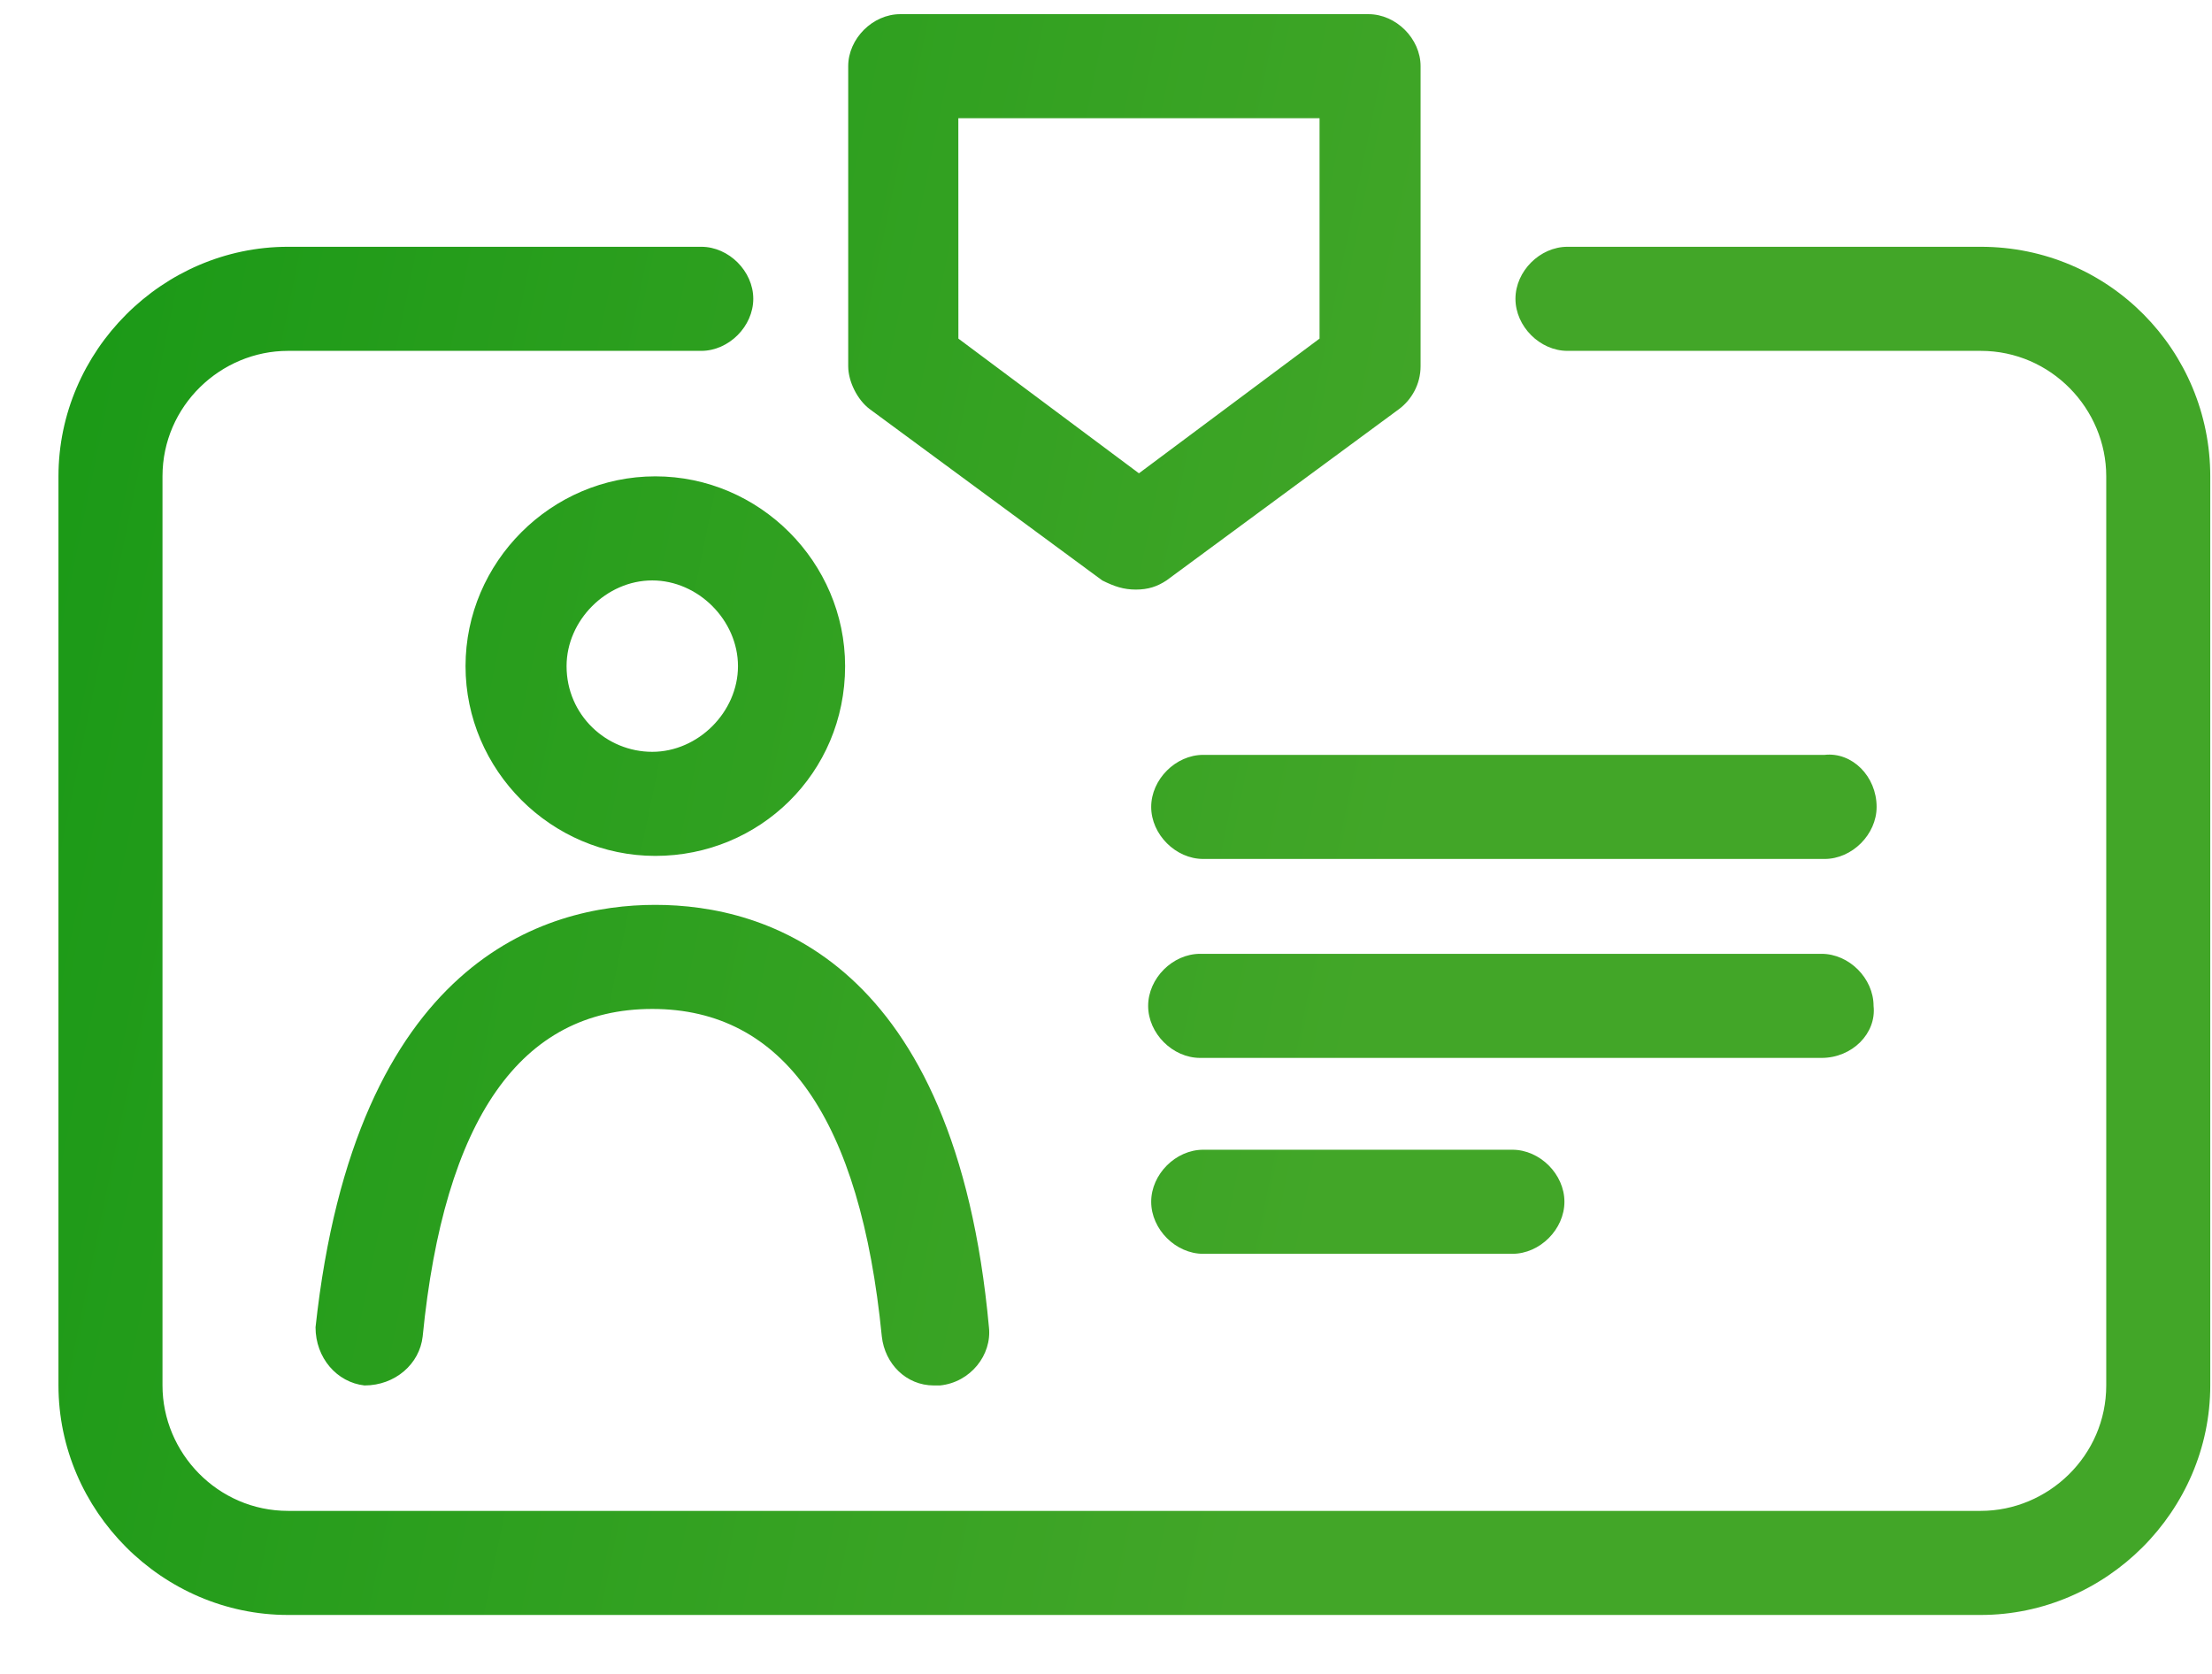 <svg width="37" height="28" viewBox="0 0 37 28" fill="none" xmlns="http://www.w3.org/2000/svg">
<path d="M19 9.862C19.205 9.862 19.358 9.811 19.512 9.709L23.403 6.842C23.608 6.688 23.762 6.432 23.762 6.125V1.107C23.762 0.647 23.352 0.237 22.891 0.237H15.058C14.597 0.237 14.188 0.647 14.188 1.107V6.125C14.188 6.381 14.341 6.688 14.546 6.842L18.437 9.709C18.642 9.811 18.795 9.862 19 9.862H19ZM15.979 1.977H22.072V5.664L19.051 7.917L16.031 5.664L16.03 1.977H15.979ZM36.971 7.968V23.174C36.971 25.273 35.231 27.014 33.131 27.014H4.818C2.718 27.014 0.978 25.273 0.978 23.174V7.968C0.978 5.869 2.718 4.128 4.818 4.128H11.73C12.191 4.128 12.6 4.537 12.6 4.998C12.6 5.459 12.191 5.869 11.73 5.869H4.818C3.691 5.869 2.718 6.79 2.718 7.968V23.174C2.718 24.301 3.64 25.273 4.818 25.273H33.131C34.258 25.273 35.231 24.352 35.231 23.174V7.968C35.231 6.841 34.309 5.869 33.131 5.869H26.219C25.758 5.869 25.349 5.459 25.349 4.998C25.349 4.537 25.758 4.128 26.219 4.128H33.131C35.282 4.128 36.971 5.869 36.971 7.968ZM14.136 11.143C14.136 9.402 12.703 7.968 10.962 7.968C9.221 7.968 7.787 9.402 7.787 11.143C7.787 12.883 9.221 14.317 10.962 14.317C12.703 14.317 14.136 12.934 14.136 11.143ZM9.477 11.143C9.477 10.375 10.143 9.709 10.91 9.709C11.678 9.709 12.344 10.375 12.344 11.143C12.344 11.91 11.678 12.576 10.91 12.576C10.143 12.576 9.477 11.961 9.477 11.143ZM10.961 15.136C12.805 15.136 15.979 16.058 16.542 22.202C16.593 22.663 16.235 23.123 15.723 23.175H15.62C15.16 23.175 14.801 22.816 14.75 22.355C14.391 18.72 13.111 16.877 10.91 16.877C8.709 16.877 7.429 18.72 7.07 22.355C7.019 22.816 6.609 23.175 6.097 23.175C5.636 23.124 5.278 22.714 5.278 22.202C5.944 16.058 9.119 15.136 10.961 15.136H10.961ZM31.39 13.498C31.39 13.958 30.98 14.368 30.52 14.368H20.126C19.666 14.368 19.256 13.958 19.256 13.498C19.256 13.037 19.666 12.627 20.126 12.627H30.52C30.981 12.576 31.39 12.986 31.39 13.498ZM30.469 17.696H20.075C19.614 17.696 19.205 17.286 19.205 16.826C19.205 16.365 19.614 15.955 20.075 15.955H30.469C30.93 15.955 31.339 16.365 31.339 16.826C31.39 17.286 30.981 17.696 30.469 17.696ZM25.297 19.232C25.758 19.232 26.168 19.642 26.168 20.102C26.168 20.563 25.758 20.973 25.297 20.973H20.126C19.666 20.973 19.256 20.563 19.256 20.102C19.256 19.642 19.666 19.232 20.126 19.232H25.297Z" fill="url(#paint0_linear_0_106)"/>
<defs>
<linearGradient id="paint0_linear_0_106" x1="0.978" y1="0.237" x2="25.199" y2="5.22" gradientUnits="userSpaceOnUse">
<stop stop-color="#199916"/>
<stop offset="1" stop-color="#42A628"/>
</linearGradient>
</defs>
</svg>
